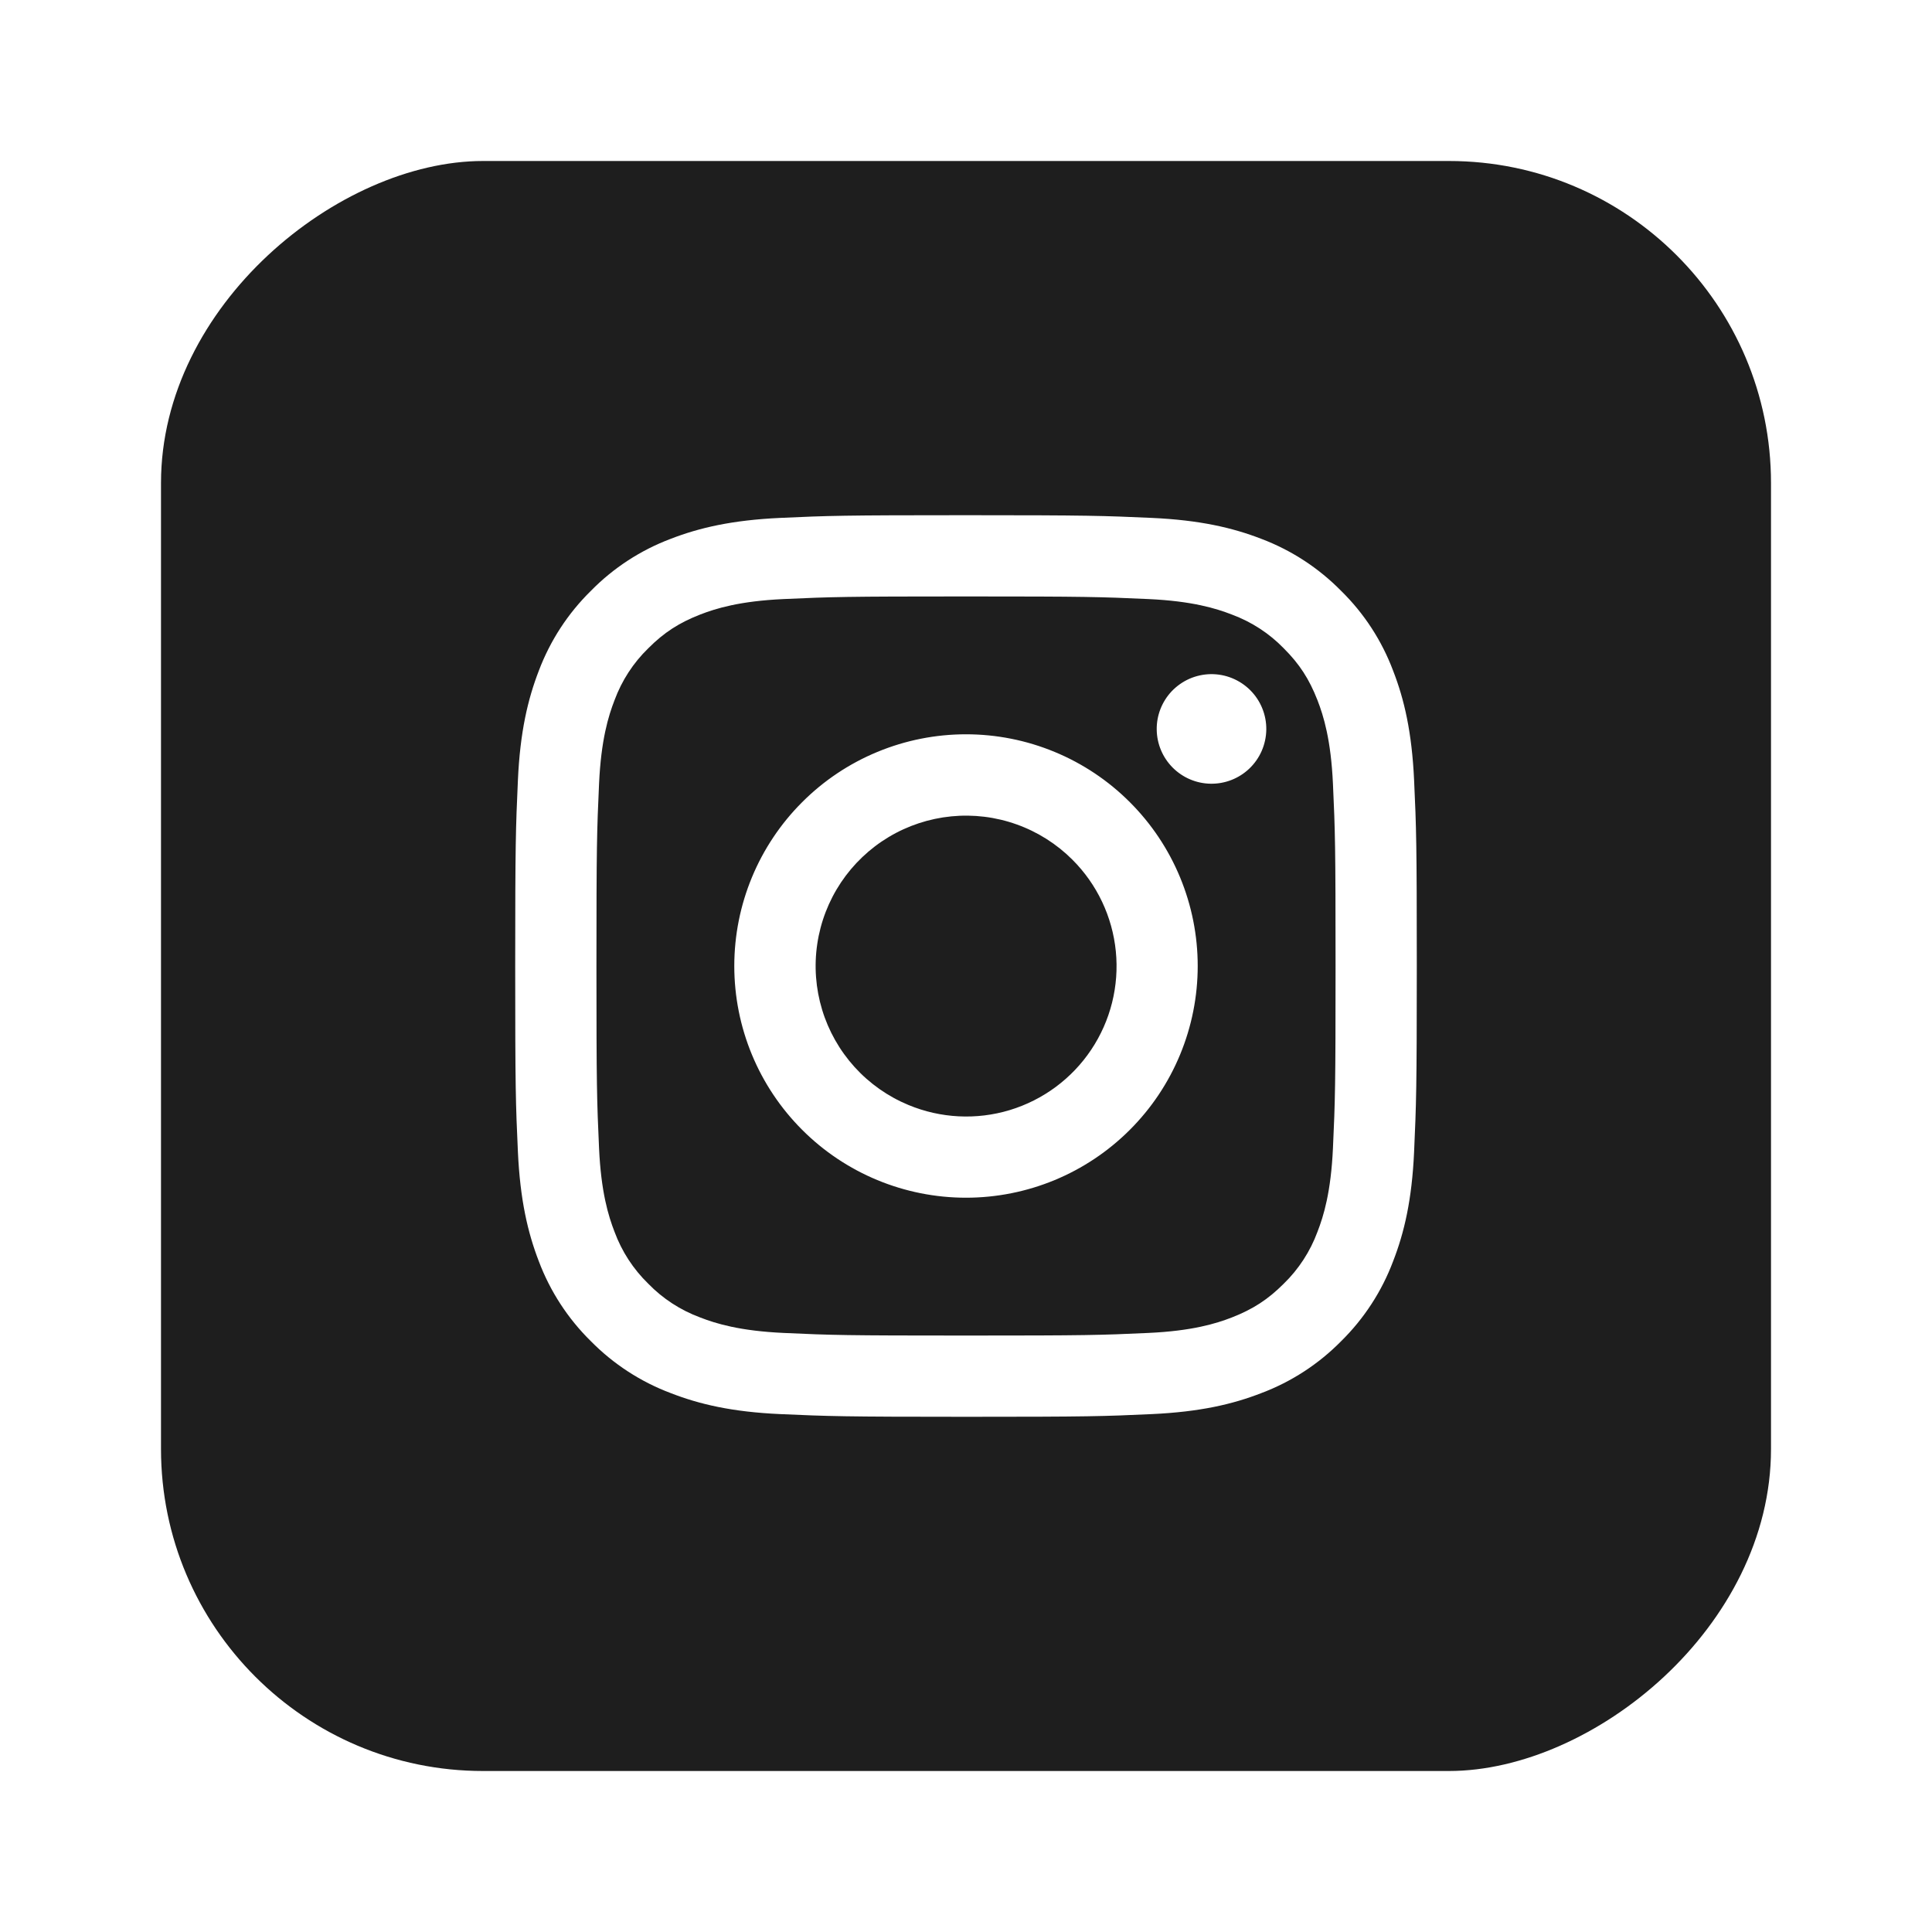 <svg width="60" height="60" viewBox="0 0 60 60" fill="none" xmlns="http://www.w3.org/2000/svg">
<g filter="url(#filter0_d_602_743)">
<rect x="5" y="53" width="50" height="50" rx="10" transform="rotate(-90 5 53)" fill="#1E1E1E"/>
<path fill-rule="evenodd" clip-rule="evenodd" d="M24.228 14.084C25.721 14.015 26.197 14 30 14C33.803 14 34.279 14.017 35.77 14.084C37.262 14.152 38.28 14.389 39.171 14.734C40.104 15.087 40.95 15.638 41.651 16.351C42.363 17.049 42.913 17.895 43.264 18.829C43.611 19.72 43.847 20.738 43.916 22.227C43.985 23.722 44 24.198 44 28C44 31.803 43.983 32.279 43.916 33.772C43.849 35.261 43.611 36.279 43.264 37.17C42.913 38.104 42.362 38.951 41.651 39.651C40.95 40.363 40.104 40.913 39.171 41.264C38.28 41.611 37.262 41.847 35.773 41.916C34.279 41.985 33.803 42 30 42C26.197 42 25.721 41.983 24.228 41.916C22.739 41.849 21.721 41.611 20.83 41.264C19.896 40.913 19.049 40.362 18.349 39.651C17.637 38.951 17.086 38.105 16.734 37.171C16.39 36.28 16.153 35.262 16.084 33.773C16.015 32.278 16 31.802 16 28C16 24.197 16.017 23.721 16.084 22.23C16.151 20.738 16.39 19.72 16.734 18.829C17.087 17.895 17.638 17.049 18.351 16.349C19.049 15.637 19.895 15.086 20.829 14.734C21.72 14.389 22.738 14.153 24.227 14.084H24.228ZM35.657 16.604C34.181 16.537 33.738 16.523 30 16.523C26.262 16.523 25.819 16.537 24.343 16.604C22.977 16.666 22.236 16.894 21.742 17.086C21.09 17.341 20.622 17.642 20.133 18.133C19.668 18.584 19.311 19.134 19.086 19.742C18.894 20.236 18.666 20.977 18.604 22.343C18.537 23.819 18.523 24.262 18.523 28C18.523 31.738 18.537 32.181 18.604 33.657C18.666 35.023 18.894 35.764 19.086 36.258C19.31 36.864 19.668 37.416 20.133 37.867C20.584 38.332 21.136 38.69 21.742 38.914C22.236 39.106 22.977 39.334 24.343 39.396C25.819 39.464 26.261 39.477 30 39.477C33.739 39.477 34.181 39.464 35.657 39.396C37.023 39.334 37.764 39.106 38.258 38.914C38.91 38.659 39.377 38.358 39.867 37.867C40.332 37.416 40.69 36.864 40.914 36.258C41.106 35.764 41.334 35.023 41.396 33.657C41.464 32.181 41.477 31.738 41.477 28C41.477 24.262 41.464 23.819 41.396 22.343C41.334 20.977 41.106 20.236 40.914 19.742C40.659 19.09 40.358 18.622 39.867 18.133C39.416 17.668 38.865 17.311 38.258 17.086C37.764 16.894 37.023 16.666 35.657 16.604ZM28.212 32.316C29.21 32.731 30.323 32.788 31.358 32.475C32.393 32.161 33.288 31.499 33.889 30.599C34.49 29.7 34.76 28.62 34.653 27.543C34.546 26.467 34.069 25.461 33.303 24.697C32.814 24.209 32.224 23.835 31.573 23.603C30.923 23.37 30.23 23.285 29.542 23.353C28.855 23.421 28.192 23.64 27.599 23.995C27.007 24.35 26.501 24.832 26.117 25.406C25.734 25.98 25.482 26.632 25.381 27.315C25.279 27.998 25.331 28.695 25.531 29.356C25.731 30.017 26.076 30.625 26.539 31.137C27.003 31.649 27.574 32.051 28.212 32.316ZM24.912 22.912C25.58 22.243 26.373 21.713 27.246 21.352C28.119 20.99 29.055 20.804 30 20.804C30.945 20.804 31.881 20.99 32.754 21.352C33.627 21.713 34.42 22.243 35.088 22.912C35.757 23.58 36.287 24.373 36.648 25.246C37.01 26.119 37.196 27.055 37.196 28C37.196 28.945 37.01 29.881 36.648 30.754C36.287 31.627 35.757 32.42 35.088 33.088C33.739 34.438 31.909 35.196 30 35.196C28.091 35.196 26.261 34.438 24.912 33.088C23.562 31.739 22.804 29.909 22.804 28C22.804 26.091 23.562 24.261 24.912 22.912ZM38.792 21.876C38.958 21.719 39.09 21.532 39.182 21.323C39.273 21.115 39.322 20.89 39.326 20.663C39.329 20.435 39.287 20.209 39.201 19.998C39.116 19.787 38.989 19.596 38.828 19.435C38.667 19.274 38.475 19.147 38.264 19.061C38.053 18.975 37.827 18.933 37.599 18.936C37.372 18.94 37.147 18.989 36.939 19.08C36.731 19.172 36.543 19.305 36.386 19.47C36.083 19.792 35.916 20.22 35.923 20.663C35.929 21.105 36.108 21.528 36.421 21.841C36.734 22.154 37.157 22.333 37.599 22.339C38.042 22.346 38.47 22.179 38.792 21.876Z" fill="white"/>
</g>
<defs>
<filter id="filter0_d_602_743" x="0" y="0" width="60" height="60" filterUnits="userSpaceOnUse" color-interpolation-filters="sRGB">
<feFlood flood-opacity="0" result="BackgroundImageFix"/>
<feColorMatrix in="SourceAlpha" type="matrix" values="0 0 0 0 0 0 0 0 0 0 0 0 0 0 0 0 0 0 127 0" result="hardAlpha"/>
<feOffset dy="2"/>
<feGaussianBlur stdDeviation="2.5"/>
<feComposite in2="hardAlpha" operator="out"/>
<feColorMatrix type="matrix" values="0 0 0 0 0 0 0 0 0 0 0 0 0 0 0 0 0 0 0.2 0"/>
<feBlend mode="normal" in2="BackgroundImageFix" result="effect1_dropShadow_602_743"/>
<feBlend mode="normal" in="SourceGraphic" in2="effect1_dropShadow_602_743" result="shape"/>
</filter>
</defs>
</svg>
